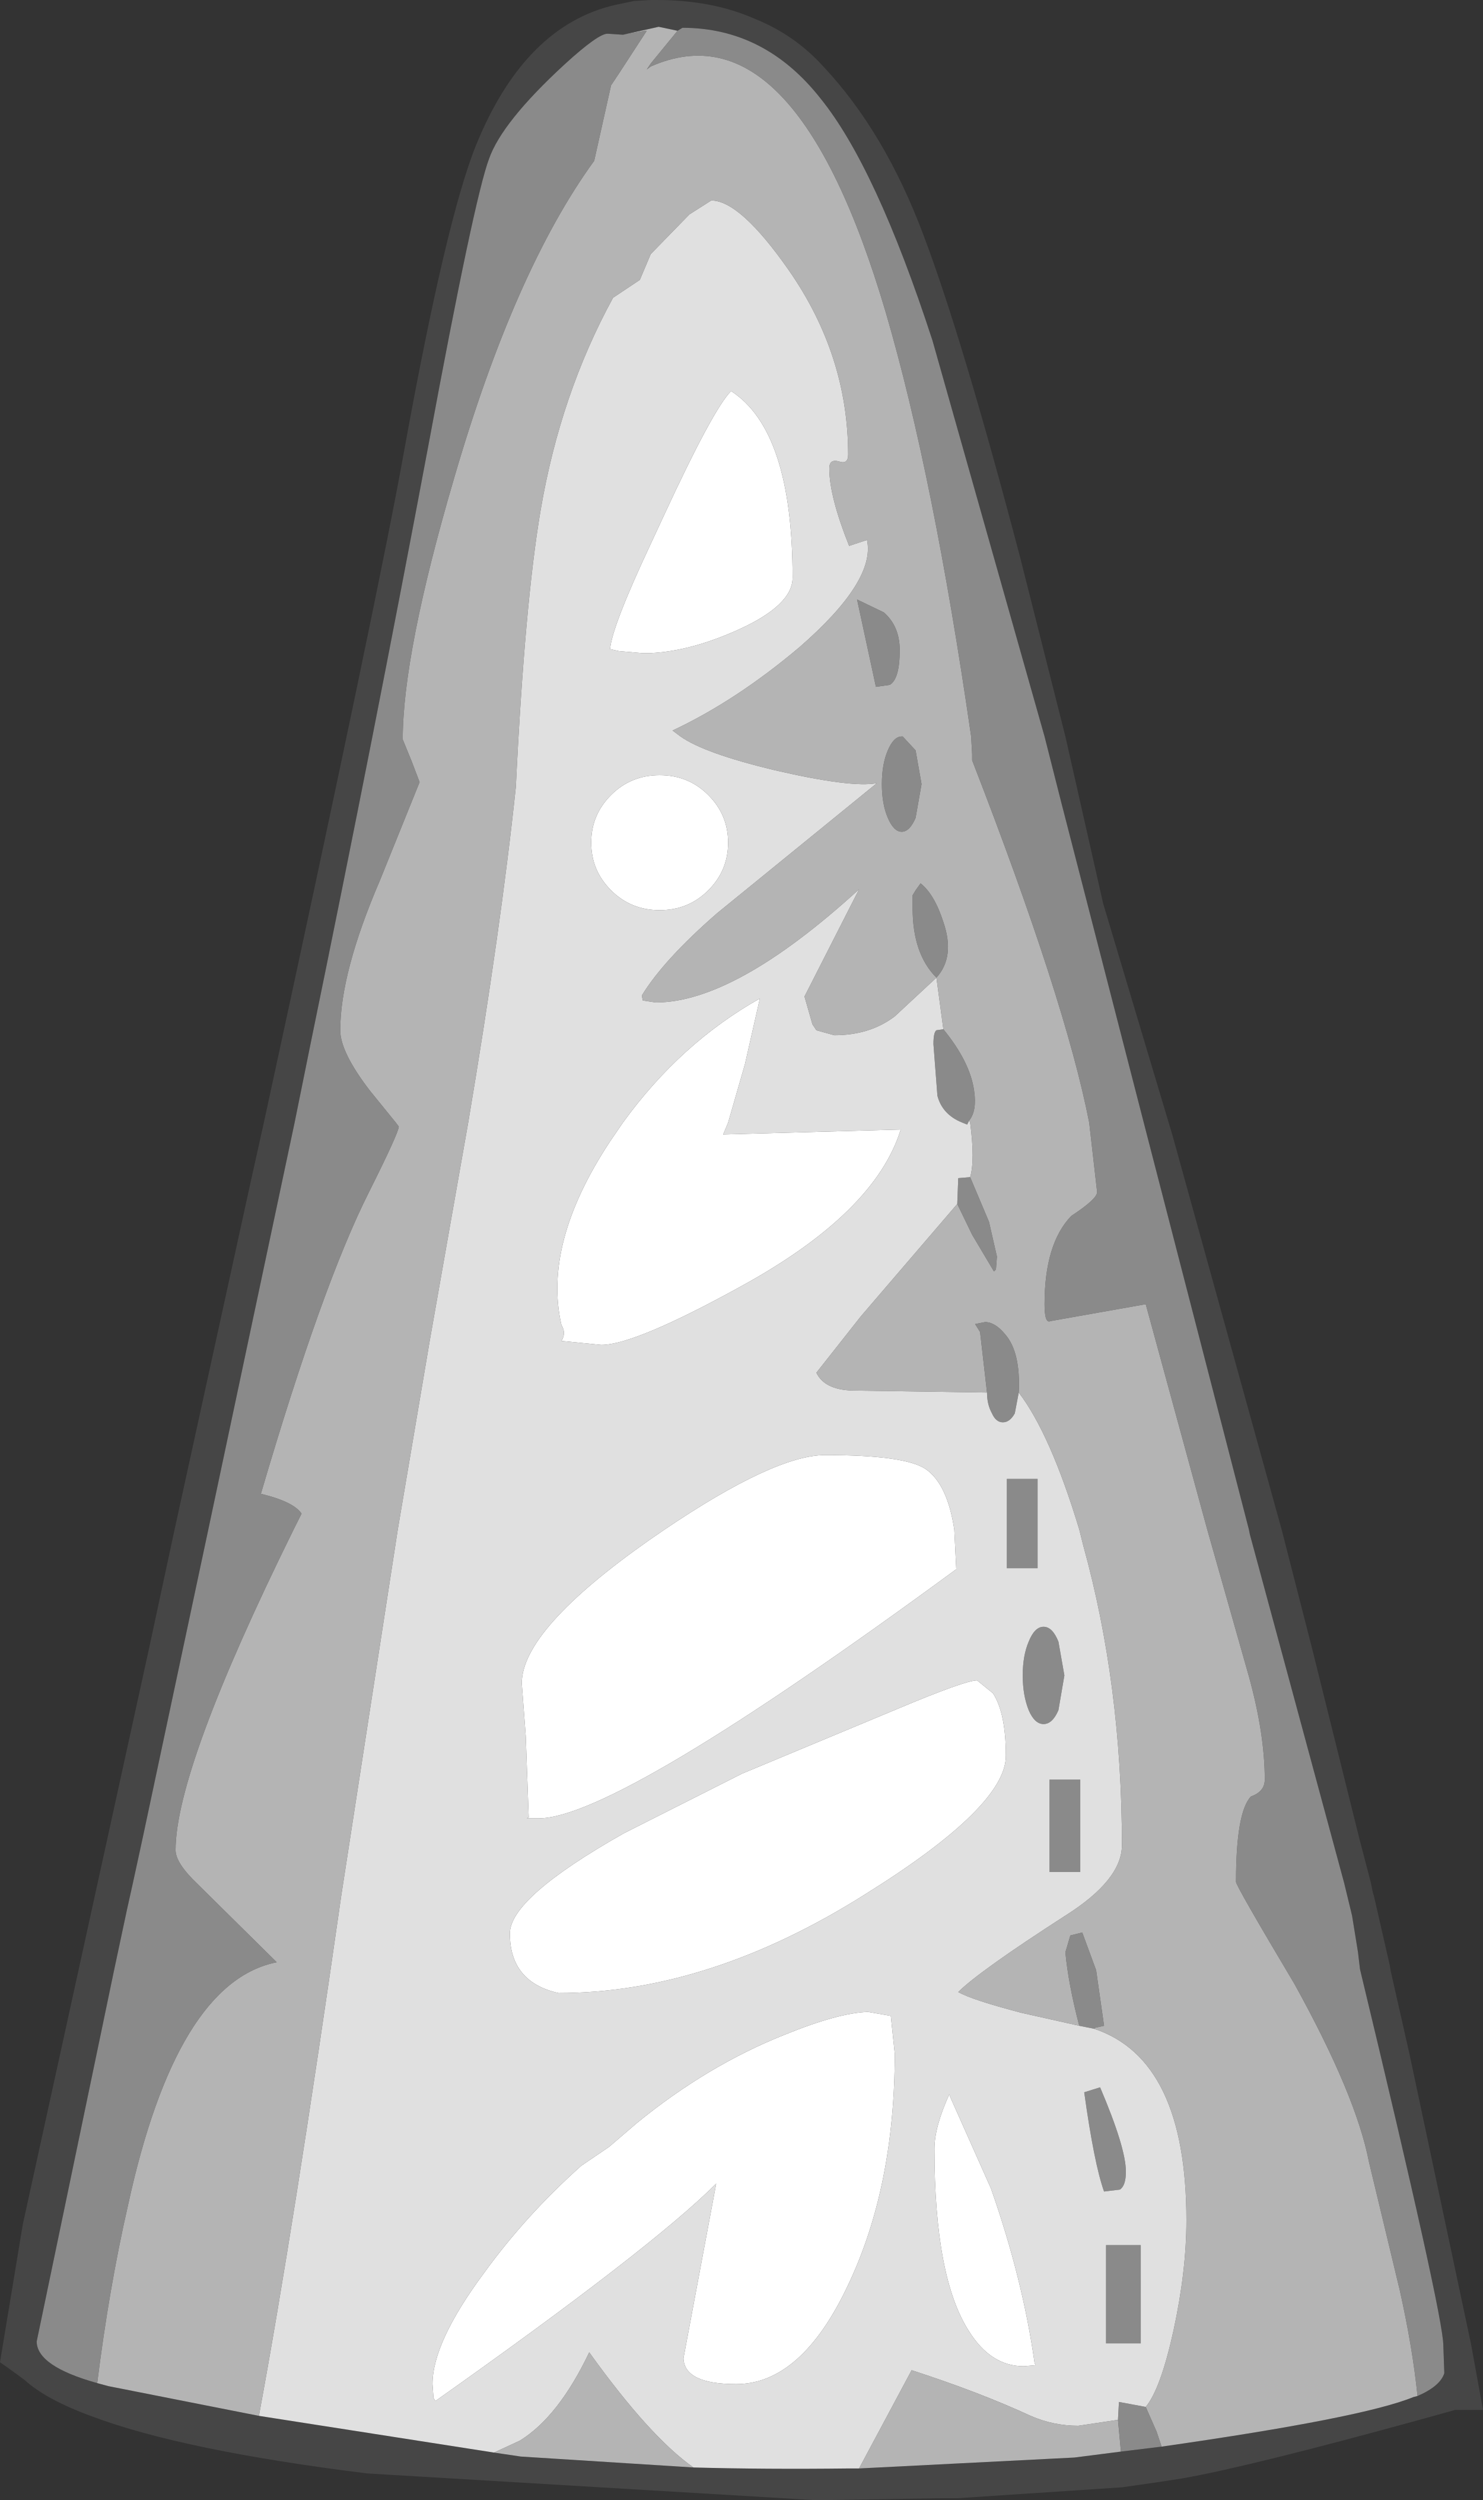 <?xml version="1.0" encoding="UTF-8" standalone="no"?>
<svg xmlns:ffdec="https://www.free-decompiler.com/flash" xmlns:xlink="http://www.w3.org/1999/xlink" ffdec:objectType="shape" height="125.95px" width="74.75px" xmlns="http://www.w3.org/2000/svg">
  <rect width="100%" height="100%" fill="#333333" stroke="none"/>
  <g transform="matrix(1.0, 0.0, 0.0, 1.0, 33.8, 135.85)">
    <path d="M37.65 -15.15 Q38.8 -15.65 39.0 -16.3 L38.95 -17.7 Q38.95 -19.2 34.75 -36.65 L34.65 -37.5 34.35 -39.35 33.95 -41.0 29.2 -58.55 29.15 -58.8 23.85 -79.3 19.7 -95.4 18.85 -98.75 13.2 -118.7 Q10.35 -127.45 7.55 -130.9 4.75 -134.45 0.6 -134.45 L0.35 -134.3 -0.6 -134.5 -2.4 -134.1 -3.15 -134.15 Q-3.6 -134.2 -5.35 -132.6 -8.5 -129.7 -9.15 -127.85 -9.9 -125.85 -12.2 -113.45 -14.9 -99.05 -18.15 -83.25 L-18.95 -79.3 -23.3 -58.8 -26.6 -43.3 -27.1 -41.0 -27.4 -39.65 -28.05 -36.6 -31.95 -17.9 Q-31.95 -16.65 -28.9 -15.8 L-28.35 -15.65 -20.75 -14.15 -8.9 -12.3 -7.55 -12.1 1.15 -11.55 Q4.8 -11.45 8.95 -11.5 L9.5 -11.5 20.35 -12.05 22.7 -12.35 24.75 -12.6 Q34.9 -14.05 37.45 -15.1 L37.65 -15.15 M7.7 -132.5 Q10.8 -129.2 12.75 -124.0 14.7 -118.85 17.6 -107.85 L19.9 -98.75 21.8 -90.35 25.3 -78.65 30.8 -58.8 32.35 -52.75 34.7 -43.3 35.3 -41.0 35.4 -40.5 35.45 -40.35 36.25 -36.85 36.3 -36.55 37.25 -32.35 40.35 -17.75 40.95 -14.45 39.55 -14.45 37.75 -13.95 Q29.2 -11.6 25.8 -11.0 L24.5 -10.8 22.75 -10.55 14.45 -10.0 13.5 -10.0 7.35 -9.9 -15.3 -11.25 Q-24.55 -12.4 -29.1 -14.1 -31.45 -14.95 -32.55 -15.95 L-33.3 -16.5 -33.8 -16.85 -32.65 -23.8 -26.3 -52.75 -25.0 -58.8 -21.2 -76.15 -20.5 -79.3 Q-14.7 -106.0 -13.4 -113.3 -11.3 -124.85 -9.8 -128.55 -7.35 -134.55 -2.8 -135.6 L-1.85 -135.8 -1.0 -135.85 -0.8 -135.85 -0.7 -135.85 Q2.1 -135.85 4.25 -134.9 6.25 -134.1 7.7 -132.5" fill="#464646" fill-rule="evenodd" stroke="none"/>
    <path d="M0.35 -134.3 L0.6 -134.45 Q4.75 -134.45 7.55 -130.9 10.35 -127.45 13.2 -118.7 L18.85 -98.75 19.7 -95.4 23.85 -79.3 29.15 -58.8 29.2 -58.55 33.95 -41.0 34.35 -39.35 34.65 -37.5 34.75 -36.65 Q38.95 -19.2 38.95 -17.7 L39.0 -16.3 Q38.8 -15.65 37.65 -15.15 37.4 -17.6 36.75 -20.5 L35.2 -26.95 Q34.55 -30.3 31.45 -35.9 28.5 -40.85 28.5 -41.05 28.5 -44.55 29.25 -45.35 29.95 -45.6 29.95 -46.2 29.95 -48.5 29.15 -51.4 L27.05 -58.8 23.95 -70.15 19.15 -69.3 Q18.85 -69.15 18.85 -70.15 18.85 -73.2 20.2 -74.6 21.5 -75.45 21.5 -75.8 L21.1 -79.3 Q19.9 -85.45 15.2 -97.55 L15.2 -97.85 15.15 -98.75 Q13.25 -111.9 10.85 -120.1 6.25 -135.7 -1.0 -132.5 L-1.2 -132.35 -1.0 -132.65 0.35 -134.3 M24.75 -12.6 L22.7 -12.35 22.55 -13.95 22.6 -14.85 23.95 -14.6 24.5 -13.35 24.75 -12.6 M-28.9 -15.8 Q-31.95 -16.65 -31.95 -17.9 L-28.05 -36.6 -27.4 -39.65 -27.1 -41.0 -26.6 -43.3 -23.3 -58.8 -18.95 -79.3 -18.15 -83.25 Q-14.9 -99.05 -12.2 -113.45 -9.9 -125.85 -9.15 -127.85 -8.5 -129.7 -5.35 -132.6 -3.6 -134.2 -3.15 -134.15 L-2.4 -134.1 -1.3 -134.3 -1.2 -134.3 -2.6 -132.15 -3.0 -131.55 -3.85 -127.75 Q-7.85 -122.25 -10.9 -111.8 -13.5 -102.95 -13.5 -98.6 L-13.05 -97.5 -12.65 -96.45 -14.65 -91.5 Q-16.65 -86.85 -16.65 -83.95 -16.65 -82.85 -15.15 -80.9 L-13.85 -79.3 -13.7 -79.1 Q-13.7 -78.8 -15.2 -75.8 -17.55 -71.15 -20.65 -60.6 -19.0 -60.2 -18.6 -59.6 L-19.0 -58.8 Q-24.95 -46.75 -24.95 -42.65 -24.95 -42.0 -23.85 -40.95 L-19.85 -37.0 Q-24.9 -36.0 -27.35 -24.75 -28.3 -20.6 -28.9 -15.8 M11.7 -98.75 L12.35 -98.05 12.65 -96.35 12.35 -94.65 Q12.05 -93.95 11.65 -93.95 11.25 -93.95 10.95 -94.65 10.65 -95.35 10.65 -96.35 10.65 -97.35 10.95 -98.05 11.25 -98.75 11.65 -98.75 L11.7 -98.75 M10.75 -105.0 Q11.55 -104.3 11.55 -103.1 11.55 -101.65 11.05 -101.35 L10.35 -101.25 9.4 -105.65 10.75 -105.0 M13.4 -86.6 Q12.2 -87.8 12.2 -90.1 L12.2 -90.75 12.35 -91.0 12.6 -91.35 Q13.3 -90.8 13.75 -89.4 14.35 -87.65 13.4 -86.6 M15.05 -79.4 L14.95 -79.2 14.7 -79.3 Q13.7 -79.7 13.45 -80.65 L13.25 -83.25 Q13.25 -83.85 13.4 -83.95 L13.75 -84.0 Q15.1 -82.35 15.3 -80.9 15.45 -79.9 15.05 -79.4 M14.45 -75.2 L14.5 -76.5 15.1 -76.55 16.05 -74.3 16.45 -72.55 16.4 -71.9 16.3 -71.8 15.2 -73.65 14.45 -75.2 M15.95 -65.7 L15.6 -68.75 15.35 -69.15 15.85 -69.25 Q16.35 -69.25 16.85 -68.65 17.65 -67.75 17.55 -65.7 L17.35 -64.65 Q17.1 -64.2 16.75 -64.2 16.4 -64.2 16.2 -64.65 15.95 -65.1 15.95 -65.7 M20.6 -33.8 Q20.05 -35.9 19.9 -37.5 L20.15 -38.35 20.75 -38.5 21.45 -36.6 21.85 -33.8 21.4 -33.7 21.35 -33.65 20.6 -33.8 M16.95 -61.35 L18.5 -61.35 18.5 -56.85 16.95 -56.85 16.95 -61.35 M18.8 -53.9 Q19.25 -53.9 19.55 -53.15 L19.85 -51.45 19.55 -49.7 Q19.25 -49.0 18.8 -49.0 18.35 -49.0 18.05 -49.7 17.75 -50.45 17.75 -51.45 17.75 -52.45 18.05 -53.15 18.35 -53.9 18.8 -53.9 M20.65 -41.55 L19.1 -41.55 19.1 -46.2 20.65 -46.2 20.65 -41.55 M21.85 -25.45 Q21.35 -26.85 20.85 -30.45 L21.65 -30.7 Q22.95 -27.65 22.95 -26.45 22.95 -25.75 22.65 -25.55 L21.85 -25.45 M23.7 -22.75 L23.7 -17.8 21.95 -17.8 21.95 -22.75 23.7 -22.75" fill="#8a8a8a" fill-rule="evenodd" stroke="none"/>
    <path d="M37.65 -15.15 L37.45 -15.1 Q34.9 -14.05 24.75 -12.6 L24.5 -13.35 23.95 -14.6 Q24.7 -15.5 25.35 -18.45 26.0 -21.45 26.0 -24.0 26.0 -32.1 21.35 -33.65 L21.4 -33.7 21.85 -33.8 21.45 -36.6 20.75 -38.5 20.15 -38.35 19.9 -37.5 Q20.05 -35.9 20.6 -33.8 L17.7 -34.45 Q15.2 -35.1 14.5 -35.5 15.55 -36.55 19.9 -39.35 22.75 -41.15 22.75 -42.9 22.75 -50.95 20.8 -58.0 L20.6 -58.8 Q19.15 -63.6 17.55 -65.7 17.65 -67.75 16.85 -68.65 16.35 -69.25 15.85 -69.25 L15.35 -69.15 15.6 -68.75 15.95 -65.7 9.15 -65.8 Q7.75 -65.85 7.35 -66.7 L9.6 -69.55 14.45 -75.2 15.2 -73.65 16.3 -71.8 16.4 -71.9 16.45 -72.55 16.05 -74.3 15.1 -76.55 Q15.35 -77.4 15.1 -79.3 L15.05 -79.4 Q15.45 -79.9 15.3 -80.9 15.1 -82.35 13.75 -84.0 L13.4 -86.6 11.3 -84.65 Q10.05 -83.7 8.25 -83.7 L7.35 -83.95 7.15 -84.25 6.75 -85.65 8.15 -88.4 9.5 -91.05 Q3.25 -85.35 -0.75 -85.35 L-1.4 -85.45 -1.45 -85.7 Q-0.35 -87.5 2.35 -89.85 L10.4 -96.4 Q9.15 -96.15 5.25 -97.05 1.7 -97.9 0.5 -98.75 L0.1 -99.05 Q3.3 -100.55 6.5 -103.25 10.35 -106.6 9.9 -108.65 L9.0 -108.35 Q8.0 -110.85 8.0 -112.25 8.0 -112.75 8.5 -112.6 8.95 -112.45 8.95 -112.95 8.95 -117.95 5.95 -122.25 3.5 -125.75 2.05 -125.75 L0.95 -125.05 -1.0 -123.05 -1.55 -121.75 -2.9 -120.85 Q-5.55 -116.0 -6.55 -110.15 -7.35 -105.45 -7.8 -96.2 -8.55 -89.1 -10.2 -79.3 L-12.15 -68.25 -13.75 -58.8 -16.6 -40.35 Q-19.0 -23.6 -20.75 -14.15 L-28.35 -15.65 -28.9 -15.8 Q-28.3 -20.6 -27.35 -24.75 -24.9 -36.0 -19.85 -37.0 L-23.85 -40.95 Q-24.95 -42.0 -24.95 -42.65 -24.95 -46.75 -19.0 -58.8 L-18.6 -59.6 Q-19.0 -60.2 -20.65 -60.6 -17.55 -71.15 -15.2 -75.8 -13.7 -78.8 -13.7 -79.1 L-13.85 -79.3 -15.15 -80.9 Q-16.65 -82.85 -16.65 -83.95 -16.65 -86.85 -14.65 -91.5 L-12.65 -96.45 -13.05 -97.5 -13.5 -98.6 Q-13.5 -102.95 -10.9 -111.8 -7.85 -122.25 -3.85 -127.75 L-3.0 -131.55 -2.6 -132.15 -1.2 -134.3 -1.3 -134.3 -2.4 -134.1 -0.6 -134.5 0.35 -134.3 -1.0 -132.65 -1.2 -132.35 -1.0 -132.5 Q6.25 -135.7 10.85 -120.1 13.25 -111.9 15.15 -98.75 L15.2 -97.85 15.2 -97.55 Q19.9 -85.45 21.1 -79.3 L21.5 -75.8 Q21.5 -75.45 20.2 -74.6 18.85 -73.2 18.85 -70.15 18.85 -69.15 19.15 -69.3 L23.95 -70.15 27.05 -58.8 29.15 -51.4 Q29.95 -48.5 29.95 -46.2 29.95 -45.6 29.25 -45.35 28.5 -44.55 28.5 -41.05 28.5 -40.85 31.45 -35.9 34.55 -30.3 35.2 -26.95 L36.75 -20.5 Q37.4 -17.6 37.65 -15.15 M22.7 -12.35 L20.35 -12.05 9.5 -11.5 12.15 -16.45 Q15.55 -15.35 18.15 -14.15 19.3 -13.65 20.55 -13.65 L22.55 -13.95 22.7 -12.35 M1.15 -11.55 L-7.55 -12.1 -8.9 -12.3 -7.6 -12.9 Q-5.65 -14.1 -4.1 -17.35 -1.05 -13.1 1.15 -11.55 M10.75 -105.0 L9.4 -105.65 10.35 -101.25 11.05 -101.35 Q11.55 -101.65 11.55 -103.1 11.55 -104.3 10.75 -105.0 M11.7 -98.75 L11.65 -98.75 Q11.25 -98.75 10.95 -98.05 10.65 -97.35 10.65 -96.35 10.65 -95.35 10.95 -94.65 11.25 -93.95 11.65 -93.95 12.05 -93.95 12.35 -94.65 L12.65 -96.35 12.35 -98.05 11.7 -98.75 M13.4 -86.6 Q14.35 -87.65 13.75 -89.4 13.3 -90.8 12.6 -91.35 L12.35 -91.0 12.2 -90.75 12.2 -90.1 Q12.2 -87.8 13.4 -86.6" fill="#b4b4b4" fill-rule="evenodd" stroke="none"/>
    <path d="M9.5 -11.5 L8.95 -11.5 Q4.8 -11.45 1.15 -11.55 -1.05 -13.1 -4.1 -17.35 -5.65 -14.1 -7.6 -12.9 L-8.9 -12.3 -20.75 -14.15 Q-19.0 -23.6 -16.6 -40.35 L-13.75 -58.8 -12.15 -68.25 -10.2 -79.3 Q-8.55 -89.1 -7.8 -96.2 -7.35 -105.45 -6.55 -110.15 -5.55 -116.0 -2.9 -120.85 L-1.55 -121.75 -1.0 -123.05 0.95 -125.05 2.05 -125.75 Q3.5 -125.75 5.95 -122.25 8.95 -117.95 8.95 -112.95 8.95 -112.45 8.5 -112.6 8.0 -112.75 8.0 -112.25 8.0 -110.85 9.0 -108.35 L9.9 -108.65 Q10.35 -106.6 6.5 -103.25 3.3 -100.55 0.1 -99.05 L0.5 -98.75 Q1.7 -97.9 5.25 -97.05 9.15 -96.15 10.4 -96.4 L2.35 -89.85 Q-0.35 -87.5 -1.45 -85.7 L-1.4 -85.45 -0.75 -85.35 Q3.25 -85.35 9.5 -91.05 L8.15 -88.4 6.75 -85.65 7.15 -84.25 7.35 -83.95 8.25 -83.7 Q10.05 -83.7 11.3 -84.65 L13.4 -86.6 13.75 -84.0 13.4 -83.95 Q13.25 -83.85 13.25 -83.25 L13.45 -80.65 Q13.7 -79.7 14.7 -79.3 L14.95 -79.2 15.05 -79.4 15.1 -79.3 Q15.35 -77.4 15.1 -76.55 L14.5 -76.5 14.45 -75.2 9.6 -69.55 7.35 -66.7 Q7.75 -65.85 9.15 -65.8 L15.95 -65.7 Q15.95 -65.1 16.2 -64.65 16.4 -64.2 16.75 -64.2 17.1 -64.2 17.35 -64.65 L17.55 -65.7 Q19.15 -63.6 20.6 -58.8 L20.8 -58.0 Q22.75 -50.95 22.75 -42.9 22.75 -41.15 19.9 -39.35 15.55 -36.55 14.5 -35.5 15.2 -35.1 17.7 -34.45 L20.6 -33.8 21.35 -33.65 Q26.0 -32.1 26.0 -24.0 26.0 -21.45 25.35 -18.45 24.7 -15.5 23.95 -14.6 L22.6 -14.85 22.55 -13.95 20.55 -13.65 Q19.3 -13.65 18.15 -14.15 15.55 -15.35 12.15 -16.45 L9.5 -11.5 M6.15 -106.75 Q6.15 -114.15 3.05 -116.15 2.15 -115.25 -0.35 -109.85 L-1.0 -108.45 Q-2.95 -104.3 -3.05 -103.15 L-2.6 -103.05 -1.45 -102.95 -1.0 -102.95 Q1.0 -103.05 3.35 -104.1 6.15 -105.35 6.15 -106.75 M1.9 -95.8 Q0.9 -96.8 -0.55 -96.8 -2.0 -96.8 -3.0 -95.8 -4.0 -94.8 -4.0 -93.4 -4.0 -92.0 -3.0 -91.0 -2.0 -90.0 -0.55 -90.0 0.9 -90.0 1.9 -91.0 2.9 -92.0 2.9 -93.4 2.9 -94.8 1.9 -95.8 M4.5 -85.55 Q0.5 -83.3 -2.4 -79.3 L-3.05 -78.35 Q-6.45 -73.2 -5.5 -69.1 -5.25 -68.7 -5.5 -68.3 L-3.5 -68.1 Q-1.8 -68.1 3.55 -71.05 10.3 -74.75 11.6 -78.95 L2.65 -78.7 2.9 -79.3 3.75 -82.25 4.5 -85.55 M16.95 -61.35 L16.95 -56.85 18.5 -56.85 18.5 -61.35 16.95 -61.35 M12.85 -61.85 Q11.8 -62.55 7.8 -62.55 5.25 -62.55 -0.3 -58.8 L-1.1 -58.25 Q-7.5 -53.75 -7.5 -51.05 L-7.3 -48.4 -7.15 -44.3 -7.25 -44.25 -6.65 -44.25 Q-2.7 -44.25 14.4 -56.8 L14.3 -58.8 Q13.95 -61.1 12.85 -61.85 M18.8 -53.9 Q18.35 -53.9 18.05 -53.15 17.75 -52.45 17.75 -51.45 17.75 -50.45 18.05 -49.7 18.35 -49.0 18.8 -49.0 19.25 -49.0 19.55 -49.7 L19.85 -51.45 19.55 -53.15 Q19.25 -53.9 18.8 -53.9 M15.45 -51.2 Q14.85 -51.2 11.4 -49.75 L3.6 -46.5 -2.35 -43.5 Q-8.1 -40.25 -8.1 -38.45 -8.1 -36.0 -5.65 -35.45 1.95 -35.45 9.85 -40.45 16.9 -44.85 16.9 -47.4 16.9 -49.55 16.25 -50.55 L15.45 -51.2 M20.65 -41.55 L20.65 -46.2 19.1 -46.2 19.1 -41.55 20.65 -41.55 M21.85 -25.45 L22.65 -25.55 Q22.95 -25.75 22.95 -26.45 22.95 -27.65 21.65 -30.7 L20.85 -30.45 Q21.35 -26.85 21.85 -25.45 M9.95 -34.5 Q8.45 -34.45 5.75 -33.35 1.85 -31.8 -1.7 -28.9 L-3.1 -27.7 -4.5 -26.75 Q-7.3 -24.25 -9.4 -21.35 -12.0 -17.85 -12.0 -15.75 L-11.95 -15.05 -11.85 -14.9 Q-0.95 -22.6 2.3 -25.85 L0.65 -17.05 Q0.7 -15.75 3.3 -15.75 6.6 -15.75 8.95 -20.75 11.3 -25.7 11.3 -32.4 L11.1 -34.3 9.95 -34.5 M13.3 -27.6 Q13.3 -21.1 15.05 -18.4 16.15 -16.65 17.8 -16.65 L18.4 -16.7 18.35 -16.8 Q17.75 -21.05 16.15 -25.6 L14.1 -30.2 14.05 -30.35 Q13.3 -28.7 13.3 -27.6 M23.7 -22.75 L21.95 -22.75 21.95 -17.8 23.7 -17.8 23.7 -22.75" fill="#e0e0e0" fill-rule="evenodd" stroke="none"/>
    <path d="M6.15 -106.75 Q6.15 -105.35 3.35 -104.1 1.0 -103.05 -1.0 -102.95 L-1.45 -102.95 -2.6 -103.05 -3.05 -103.15 Q-2.95 -104.3 -1.0 -108.45 L-0.35 -109.85 Q2.15 -115.25 3.05 -116.15 6.15 -114.15 6.15 -106.75 M4.5 -85.55 L3.75 -82.25 2.9 -79.3 2.65 -78.7 11.6 -78.95 Q10.3 -74.75 3.55 -71.05 -1.8 -68.1 -3.5 -68.1 L-5.5 -68.3 Q-5.25 -68.7 -5.5 -69.1 -6.45 -73.2 -3.05 -78.35 L-2.4 -79.3 Q0.5 -83.3 4.5 -85.55 M1.9 -95.8 Q2.9 -94.8 2.9 -93.4 2.9 -92.0 1.9 -91.0 0.9 -90.0 -0.55 -90.0 -2.0 -90.0 -3.0 -91.0 -4.0 -92.0 -4.0 -93.4 -4.0 -94.8 -3.0 -95.8 -2.0 -96.8 -0.55 -96.8 0.9 -96.8 1.9 -95.8 M12.85 -61.85 Q13.95 -61.1 14.3 -58.8 L14.4 -56.8 Q-2.7 -44.25 -6.65 -44.25 L-7.25 -44.25 -7.15 -44.3 -7.3 -48.4 -7.5 -51.05 Q-7.5 -53.75 -1.1 -58.25 L-0.3 -58.8 Q5.25 -62.55 7.8 -62.55 11.8 -62.55 12.85 -61.85 M15.45 -51.2 L16.25 -50.55 Q16.9 -49.55 16.9 -47.4 16.9 -44.85 9.85 -40.45 1.95 -35.45 -5.65 -35.45 -8.1 -36.0 -8.1 -38.45 -8.1 -40.25 -2.35 -43.5 L3.6 -46.5 11.4 -49.75 Q14.85 -51.2 15.45 -51.2 M9.95 -34.5 L11.1 -34.3 11.3 -32.4 Q11.3 -25.7 8.95 -20.75 6.6 -15.75 3.3 -15.75 0.7 -15.75 0.65 -17.05 L2.3 -25.85 Q-0.95 -22.6 -11.85 -14.9 L-11.95 -15.05 -12.0 -15.75 Q-12.0 -17.85 -9.4 -21.35 -7.3 -24.25 -4.5 -26.75 L-3.1 -27.7 -1.7 -28.9 Q1.85 -31.8 5.75 -33.35 8.45 -34.45 9.95 -34.5 M13.3 -27.6 Q13.3 -28.7 14.05 -30.35 L14.1 -30.2 16.15 -25.6 Q17.75 -21.05 18.35 -16.8 L18.4 -16.7 17.8 -16.65 Q16.15 -16.65 15.05 -18.4 13.3 -21.1 13.3 -27.6" fill="#ffffff" fill-rule="evenodd" stroke="none"/>
  </g>
</svg>
